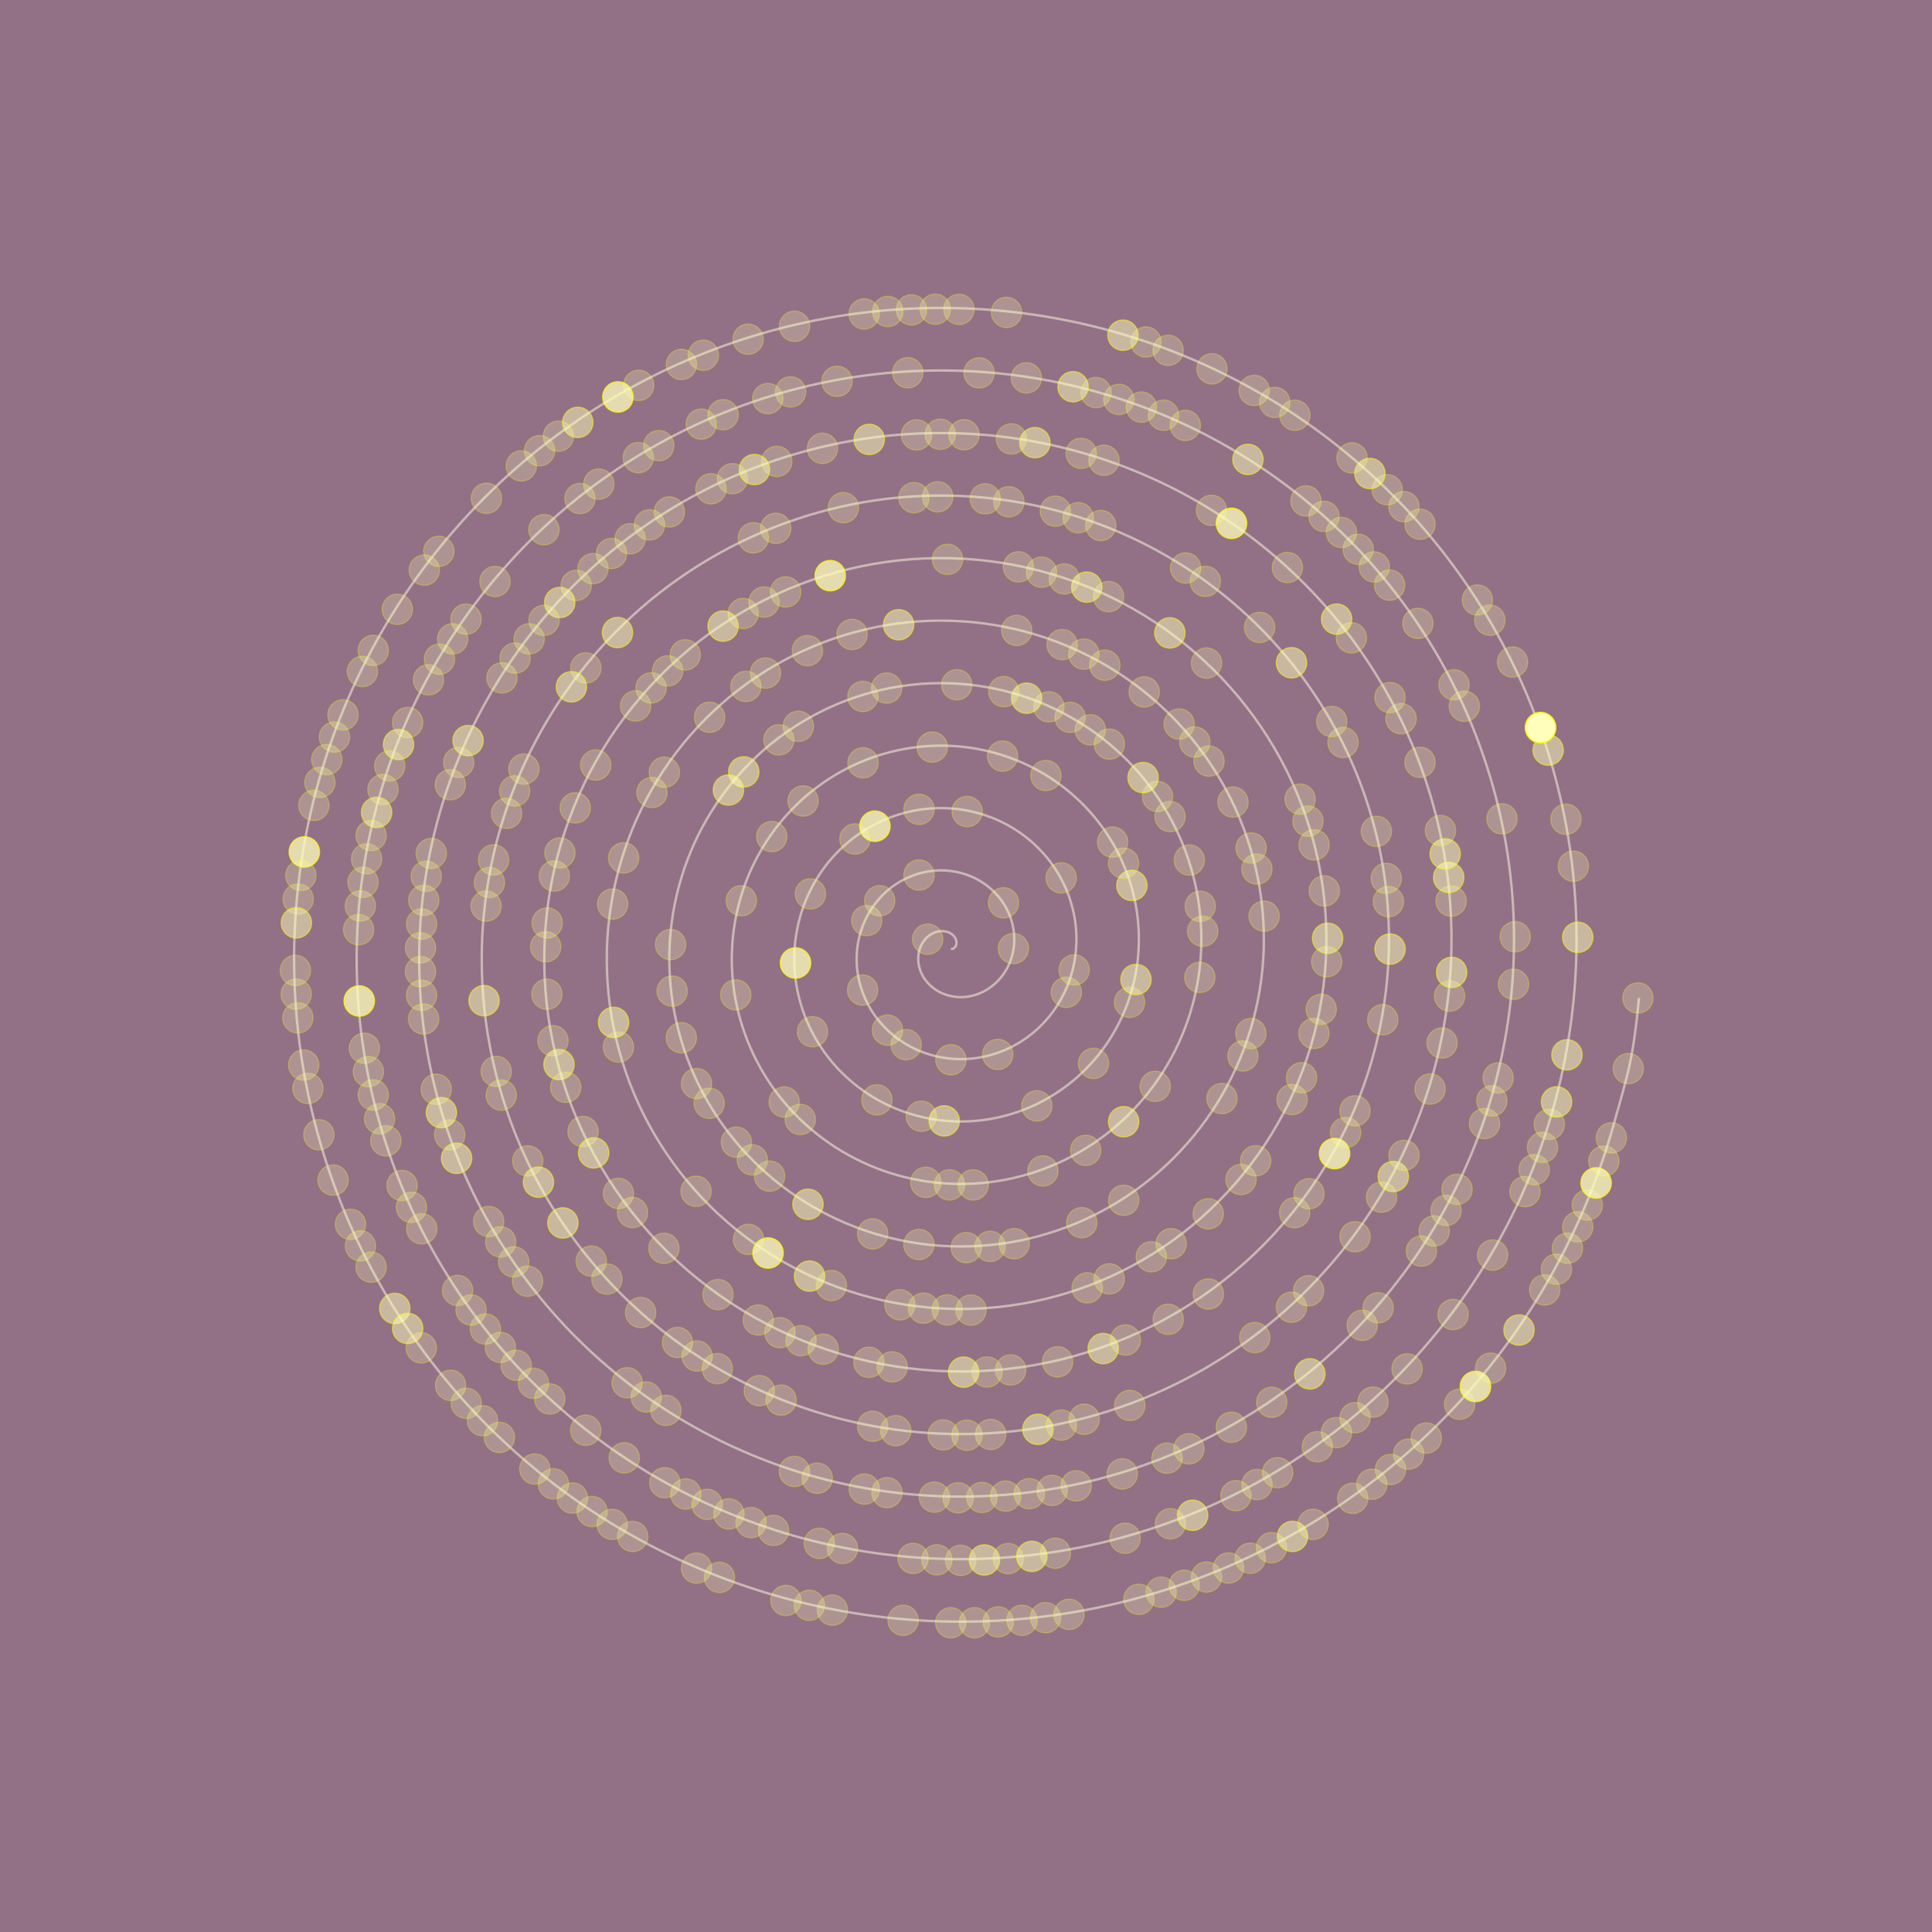 <?xml version="1.0" encoding="utf-8"?>
<!-- Generator: Adobe Illustrator 16.0.0, SVG Export Plug-In . SVG Version: 6.00 Build 0)  -->
<!DOCTYPE svg PUBLIC "-//W3C//DTD SVG 1.1//EN" "http://www.w3.org/Graphics/SVG/1.1/DTD/svg11.dtd">
<svg version="1.1" id="Layer_1" xmlns="http://www.w3.org/2000/svg" xmlns:xlink="http://www.w3.org/1999/xlink" x="0px" y="0px"
 width="697px" height="697px" viewBox="0 0 697 697" enable-background="new 0 0 697 697" xml:space="preserve">
<g id="bg">
<rect fill="#927086" width="697" height="697"/>
</g>
<g id="spiral">
<path opacity="0.5" fill="none" stroke="#FFFFE3" stroke-width="0.876" stroke-miterlimit="10" d="
M343.072,342.435c0,0,0.837-0.203,0.908-0.238c0.068-0.044,0.633-0.564,0.722-0.696c0.088-0.141,0.339-0.812,0.365-1.058
c0.028-0.246-0.018-0.952-0.115-1.261c-0.092-0.317-0.41-0.961-0.666-1.287c-0.25-0.326-0.794-0.837-1.216-1.104
c-0.414-0.256-1.141-0.582-1.701-0.715c-0.56-0.132-1.4-0.211-2.058-0.158c-0.657,0.063-1.539,0.246-2.223,0.529
c-0.684,0.291-1.522,0.766-2.158,1.287c-0.637,0.52-1.347,1.269-1.849,2.027c-0.502,0.748-1.001,1.727-1.295,2.672
c-0.292,0.941-0.503,2.097-0.521,3.164c-0.019,1.066,0.104,2.311,0.403,3.422c0.303,1.108,0.795,2.335,1.431,3.393
c0.633,1.049,1.487,2.151,2.45,3.051c0.962,0.898,2.143,1.771,3.386,2.415c1.244,0.645,2.688,1.182,4.135,1.48
c1.45,0.302,3.068,0.44,4.628,0.337c1.556-0.105,3.227-0.424,4.779-0.971c1.551-0.547,3.147-1.341,4.557-2.327
c1.418-0.987,2.801-2.223,3.953-3.614c1.148-1.395,2.199-3.023,2.975-4.752c0.775-1.719,1.375-3.649,1.675-5.598
c0.309-1.948,0.375-4.037,0.141-6.082c-0.229-2.037-0.74-4.152-1.533-6.136c-0.795-1.982-1.877-3.967-3.217-5.729
c-1.342-1.771-2.967-3.446-4.793-4.85c-1.82-1.408-3.9-2.635-6.105-3.543c-2.202-0.898-4.608-1.561-7.06-1.867
c-2.441-0.303-5.021-0.31-7.541,0.052c-2.526,0.36-5.085,1.058-7.501,2.099c-2.411,1.04-4.773,2.435-6.898,4.116
c-2.114,1.692-4.09,3.702-5.741,5.96c-1.652,2.248-3.068,4.787-4.104,7.467c-1.03,2.678-1.755,5.57-2.063,8.517
c-0.302,2.943-0.238,6.003,0.247,9.009c0.488,2.998,1.375,6.012,2.661,8.858c1.286,2.849,2.971,5.59,5.016,8.066
c2.036,2.469,4.443,4.742,7.124,6.636c2.679,1.905,5.668,3.51,8.822,4.673c3.165,1.163,6.541,1.947,9.979,2.247
c3.438,0.31,6.991,0.188,10.463-0.431c3.482-0.616,6.955-1.692,10.228-3.228c3.27-1.541,6.407-3.525,9.229-5.914
c2.824-2.39,5.396-5.185,7.541-8.285c2.146-3.113,3.936-6.55,5.23-10.19c1.286-3.642,2.139-7.513,2.44-11.441
c0.31-3.933,0.115-7.968-0.625-11.928c-0.744-3.95-2.006-7.881-3.791-11.572c-1.779-3.703-4.063-7.238-6.805-10.402
c-2.742-3.174-5.924-6.047-9.463-8.438c-3.539-2.398-7.433-4.372-11.547-5.791c-4.117-1.43-8.472-2.337-12.901-2.644
c-4.426-0.303-8.947-0.046-13.381,0.818c-4.435,0.872-8.814,2.328-12.945,4.354c-4.13,2.037-8.047,4.619-11.568,7.705
s-6.69,6.664-9.331,10.632c-2.646,3.967-4.81,8.313-6.361,12.905c-1.542,4.602-2.521,9.44-2.829,14.359
c-0.304,4.92,0.018,9.934,1.014,14.844c1.005,4.92,2.641,9.749,4.919,14.307c2.274,4.559,5.161,8.868,8.601,12.738
c3.438,3.869,7.403,7.334,11.8,10.225c4.39,2.893,9.198,5.246,14.271,6.92c5.068,1.676,10.401,2.725,15.815,3.023
c5.416,0.309,10.917-0.08,16.308-1.207c5.388-1.121,10.681-2.953,15.664-5.475c4.984-2.53,9.688-5.712,13.906-9.495
c4.219-3.788,7.99-8.146,11.125-12.967c3.137-4.821,5.682-10.085,7.484-15.639c1.801-5.543,2.908-11.362,3.213-17.276
c0.307-5.906-0.142-11.9-1.396-17.764c-1.258-5.87-3.271-11.607-6.043-17.021c-2.768-5.412-6.258-10.506-10.395-15.083
c-4.133-4.565-8.885-8.63-14.135-12.016c-5.248-3.387-10.966-6.116-16.99-8.049c-6.025-1.93-12.336-3.103-18.741-3.41
c-6.399-0.301-12.879,0.212-19.225,1.597c-6.341,1.385-12.546,3.587-18.386,6.602c-5.84,3.023-11.323,6.805-16.24,11.293
c-4.921,4.485-9.291,9.625-12.92,15.303c-3.631,5.677-6.554,11.848-8.611,18.354c-2.059,6.497-3.292,13.301-3.602,20.195
c-0.304,6.901,0.273,13.864,1.785,20.688c1.512,6.815,3.904,13.479,7.171,19.746c3.261,6.268,7.352,12.148,12.184,17.409
c4.84,5.271,10.37,9.935,16.475,13.813c6.101,3.88,12.732,6.989,19.71,9.178c6.982,2.186,14.271,3.48,21.659,3.79
c7.391,0.309,14.852-0.338,22.146-1.976c7.298-1.64,14.412-4.224,21.109-7.73c6.693-3.51,12.967-7.898,18.582-13.08
c5.615-5.185,10.586-11.116,14.707-17.642c4.125-6.531,7.426-13.619,9.736-21.074c2.317-7.457,3.682-15.241,3.985-23.121
c0.308-7.883-0.396-15.832-2.168-23.607c-1.764-7.768-4.537-15.338-8.297-22.462c-3.754-7.122-8.443-13.786-13.979-19.755
c-5.527-5.959-11.849-11.23-18.81-15.604c-6.959-4.372-14.5-7.86-22.434-10.305c-7.931-2.441-16.201-3.87-24.58-4.179
c-8.374-0.31-16.814,0.468-25.062,2.362c-8.251,1.896-16.28,4.857-23.831,8.859c-7.55,4.002-14.604,9.001-20.911,14.88
c-6.316,5.88-11.895,12.587-16.509,19.977c-4.619,7.387-8.295,15.382-10.864,23.792c-2.574,8.408-4.063,17.171-4.371,26.04
c-0.305,8.866,0.533,17.807,2.557,26.523c2.019,8.728,5.17,17.216,9.422,25.193c4.25,7.977,9.543,15.426,15.771,22.082
c6.232,6.663,13.338,12.544,21.146,17.399c7.812,4.866,16.273,8.736,25.154,11.434c8.885,2.697,18.136,4.249,27.499,4.558
c9.361,0.311,18.785-0.591,27.988-2.741s18.146-5.49,26.551-9.986c8.402-4.497,16.242-10.094,23.254-16.67
c7.008-6.576,13.189-14.078,18.297-22.313c5.113-8.241,9.168-17.162,11.992-26.515c2.824-9.361,4.447-19.11,4.752-28.966
c0.309-9.855-0.662-19.765-2.936-29.442c-2.274-9.678-5.81-19.085-10.552-27.909c-4.744-8.832-10.641-17.064-17.563-24.426
c-6.924-7.359-14.814-13.839-23.484-19.19c-8.664-5.357-18.041-9.607-27.879-12.562c-9.836-2.953-20.07-4.638-30.42-4.945
c-10.349-0.309-20.75,0.723-30.904,3.13c-10.156,2.406-20.01,6.126-29.271,11.115c-9.263,4.99-17.881,11.187-25.591,18.459
c-7.708,7.282-14.485,15.56-20.094,24.655c-5.602,9.098-10.036,18.927-13.117,29.239c-3.079,10.313-4.829,21.033-5.139,31.875
c-0.303,10.844,0.794,21.738,3.324,32.369c2.529,10.632,6.443,20.945,11.679,30.632c5.236,9.688,11.732,18.698,19.358,26.764
c7.625,8.058,16.299,15.137,25.82,20.979c9.52,5.854,19.807,10.481,30.598,13.689c10.789,3.209,22.003,5.016,33.338,5.323
c11.336,0.309,22.721-0.854,33.834-3.509c11.105-2.661,21.877-6.762,31.988-12.242c10.11-5.484,19.521-12.278,27.926-20.258
c8.41-7.969,15.789-17.041,21.889-26.981c6.097-9.954,10.904-20.697,14.246-31.964c3.33-11.268,5.213-22.974,5.519-34.804
c0.309-11.829-0.916-23.702-3.703-35.286c-2.783-11.582-7.076-22.813-12.808-33.347c-5.729-10.543-12.823-20.346-21.147-29.1
c-8.32-8.753-17.783-16.439-28.158-22.777c-10.377-6.346-21.574-11.354-33.316-14.817c-11.745-3.456-23.94-5.402-36.265-5.711
c-12.319-0.31-24.682,0.985-36.745,3.896c-12.063,2.917-23.742,7.396-34.713,13.373c-10.965,5.977-21.161,13.381-30.268,22.046
c-9.101,8.674-17.083,18.521-23.677,29.327c-6.585,10.797-11.776,22.461-15.374,34.678c-3.588,12.219-5.598,24.902-5.905,37.721
c-0.304,12.816,1.05,25.67,4.092,38.214c3.039,12.534,7.712,24.673,13.937,36.069c6.224,11.391,13.922,21.978,22.945,31.436
c9.018,9.449,19.261,17.736,30.49,24.566c11.23,6.841,23.344,12.22,36.043,15.938c12.695,3.721,25.871,5.792,39.178,6.101
c13.311,0.311,26.657-1.108,39.668-4.283c13.016-3.164,25.615-8.021,37.436-14.491c11.822-6.472,22.802-14.476,32.601-23.845
c9.801-9.361,18.389-20.001,25.475-31.655c7.078-11.662,12.648-24.233,16.496-37.401c3.848-13.179,5.986-26.843,6.289-40.646
c0.309-13.796-1.172-27.638-4.469-41.123c-3.297-13.496-8.349-26.552-15.066-38.795c-6.717-12.252-15.02-23.624-24.733-33.771
c-9.72-10.155-20.746-19.041-32.83-26.367c-12.082-7.334-25.109-13.09-38.765-17.065c-13.646-3.977-27.803-6.179-42.102-6.487
c-14.288-0.31-28.621,1.242-42.584,4.672c-13.969,3.421-27.482,8.656-40.157,15.62c-12.671,6.965-24.439,15.566-34.938,25.634
c-10.499,10.067-19.685,21.493-27.265,33.999c-7.571,12.511-13.521,25.996-17.625,40.127c-4.104,14.121-6.369,28.772-6.678,43.556
c-0.304,14.791,1.309,29.609,4.861,44.05c3.553,14.447,8.979,28.419,16.188,41.52c7.212,13.099,16.114,25.255,26.53,36.105
c10.414,10.852,22.226,20.336,35.166,28.156c12.941,7.827,26.881,13.963,41.484,18.192c14.597,4.231,29.741,6.56,45.018,6.867
c15.286,0.309,30.592-1.365,45.512-5.051c14.916-3.677,29.347-9.29,42.877-16.748c13.531-7.457,26.078-16.67,37.273-27.424
c11.201-10.764,20.984-22.973,29.06-36.336c8.065-13.372,14.395-27.769,18.754-42.852c4.358-15.072,6.754-30.702,7.059-46.48
c0.307-15.771-1.434-31.576-5.242-46.967c-3.807-15.392-9.611-30.279-17.315-44.234c-7.705-13.962-17.212-26.903-28.322-38.451
c-11.111-11.54-23.713-21.632-37.504-29.945c-13.791-8.321-28.65-14.836-44.203-19.322c-15.555-4.486-31.674-6.945-47.946-7.255
c-16.264-0.309-32.554,1.498-48.425,5.438c-15.872,3.932-31.218,9.927-45.601,17.877c-14.382,7.951-27.72,17.763-39.609,29.222
c-11.893,11.46-22.285,24.453-30.854,38.673c-8.56,14.22-15.269,29.529-19.879,45.565c-4.613,16.025-7.14,32.642-7.447,49.399
c-0.306,16.767,1.568,33.541,5.633,49.894c4.059,16.343,10.242,32.147,18.44,46.957c8.197,14.811,18.309,28.535,30.11,40.779
c11.813,12.244,25.198,22.937,39.845,31.743c14.646,8.813,30.421,15.707,46.923,20.45c16.512,4.742,33.612,7.326,50.862,7.634
c17.256,0.31,34.53-1.632,51.353-5.816c16.823-4.188,33.077-10.561,48.319-19.006c15.236-8.443,29.354-18.855,41.951-31.012
c12.588-12.154,23.58-25.933,32.644-41.009c9.053-15.072,16.141-31.311,21.006-48.288c4.869-16.986,7.522-34.582,7.828-52.326
c0.307-17.745-1.693-35.508-6.015-52.813c-4.317-17.295-10.877-34.008-19.567-49.672c-8.688-15.665-19.402-30.185-31.91-43.124
c-12.506-12.94-26.677-24.233-42.179-33.532c-15.5-9.31-32.188-16.582-49.645-21.58c-17.459-4.998-35.543-7.713-53.787-8.021
c-18.237-0.31-36.489,1.763-54.265,6.206c-17.779,4.441-34.951,11.194-51.045,20.134c-16.092,8.938-30.997,19.947-44.281,32.809
c-13.293,12.854-24.891,27.415-34.439,43.345c-9.548,15.929-17.014,33.074-22.135,51.005c-5.121,17.938-7.906,36.512-8.215,55.243
c-0.305,18.731,1.824,37.481,6.397,55.729c4.574,18.255,11.514,35.887,20.698,52.404c9.182,16.52,20.495,31.813,33.699,45.45
c13.206,13.637,28.164,25.537,44.517,35.33c16.352,9.805,33.955,17.454,52.369,22.709c18.41,5.245,37.474,8.094,56.698,8.399
c19.226,0.31,38.46-1.886,57.193-6.583c18.729-4.708,36.813-11.83,53.762-21.262c16.943-9.434,32.635-21.052,46.623-34.601
c13.986-13.55,26.186-28.905,36.229-45.681c10.041-16.784,17.886-34.846,23.263-53.736c5.377-18.882,8.291-38.44,8.596-58.161
c0.309-19.72-1.949-39.438-6.779-58.646c-4.83-19.209-12.147-37.756-21.826-55.121c-9.674-17.373-21.592-33.461-35.493-47.795
c-13.9-14.333-29.64-26.832-46.853-37.129c-17.207-10.287-35.723-18.317-55.09-23.826c-19.367-5.501-39.412-8.479-59.625-8.789
c-20.213-0.309-40.425,2.02-60.11,6.973c-19.679,4.964-38.68,12.466-56.479,22.392c-17.803,9.926-34.278,22.143-48.96,36.388
c-14.683,14.254-27.484,30.386-38.023,48.024c-10.534,17.639-18.759,36.608-24.392,56.452c-5.633,19.842-8.674,40.372-8.982,61.078
c-0.304,20.707,2.084,41.413,7.166,61.573c5.087,20.16,12.782,39.615,22.955,57.845c10.164,18.229,22.691,35.094,37.287,50.132
c14.599,15.029,31.127,28.128,49.188,38.918c18.062,10.78,37.488,19.19,57.808,24.945c20.32,5.766,41.348,8.868,62.543,9.178
c21.202,0.307,42.401-2.145,63.034-7.354c20.635-5.219,40.553-13.099,59.205-23.52c18.653-10.418,35.914-23.234,51.295-38.188
c15.381-14.94,28.791-31.866,39.817-50.352c11.027-18.494,19.634-38.38,25.521-59.177c5.887-20.794,7.209-24.705,9.358-46.397"/>
</g>
<g id="dots" fill="#ffb" stroke="#ff0" stroke-width=".44">
<circle id="l3" opacity="0.25" cx="334.662" cy="338.819" r="5.5"/>
<circle id="l10" opacity="0.25" cx="365.605" cy="342.211" r="5.5"/>
<circle id="l12" opacity="0.25" cx="362.033" cy="325.706" r="5.5"/>
<circle id="l16" opacity="0.25" cx="331.55" cy="315.693" r="5.5"/>
<circle id="l18" opacity="0.25" cx="317.371" cy="324.957" r="5.5"/>
<circle id="l19" opacity="0.25" cx="312.691" cy="332.119" r="5.5"/>
<circle id="l22" opacity="0.25" cx="311.195" cy="357.186" r="5.5"/>
<circle id="l24" opacity="0.25" cx="320.158" cy="371.624" r="5.5"/>
<circle id="l25" opacity="0.25" cx="326.907" cy="376.897" r="5.5"/>
<circle id="l27" opacity="0.25" cx="343.058" cy="382.321" r="5.5"/>
<circle id="l29" opacity="0.25" cx="359.955" cy="380.406" r="5.5"/>
<circle id="l33" opacity="0.25" cx="384.695" cy="357.994" r="5.5"/>
<circle id="l34" opacity="0.25" cx="387.514" cy="349.909" r="5.5"/>
<circle id="l38" opacity="0.25" cx="382.844" cy="316.713" r="5.5"/>
<circle id="l43" opacity="0.25" cx="348.922" cy="292.776" r="5.5"/>
<circle id="l45" opacity="0.25" cx="331.55" cy="291.979" r="5.5"/>
<circle id="l47" opacity="0.75" cx="315.643" cy="298.063" r="5.5"/>
<circle id="l48" opacity="0.25" cx="308.431" cy="302.678" r="5.5"/>
<circle id="l51" opacity="0.25" cx="292.376" cy="322.476" r="5.5"/>
<circle id="l54" opacity="0.75" cx="286.991" cy="347.412" r="5.5"/>
<circle id="l57" opacity="0.25" cx="293.12" cy="372.211" r="5.5"/>
<circle id="l61" opacity="0.25" cx="316.344" cy="396.794" r="5.5"/>
<circle id="l63" opacity="0.25" cx="332.385" cy="402.702" r="5.5"/>
<circle id="l64" opacity="0.5" cx="340.654" cy="404.376" r="5.5"/>
<circle id="l68" opacity="0.25" cx="374.051" cy="398.95" r="5.5"/>
<circle id="l71" opacity="0.25" cx="394.5" cy="383.635" r="5.5"/>
<circle id="l74" opacity="0.25" cx="407.508" cy="361.596" r="5.5"/>
<circle id="l75" opacity="0.5" cx="409.82" cy="353.364" r="5.5"/>
<circle id="l79" opacity="0.5" cx="408.348" cy="319.436" r="5.5"/>
<circle id="l80" opacity="0.25" cx="405.354" cy="311.399" r="5.5"/>
<circle id="l81" opacity="0.25" cx="401.387" cy="303.804" r="5.5"/>
<circle id="l85" opacity="0.25" cx="377.324" cy="279.796" r="5.5"/>
<circle id="l87" opacity="0.25" cx="361.707" cy="272.77" r="5.5"/>
<circle id="l90" opacity="0.25" cx="336.333" cy="269.539" r="5.5"/>
<circle id="l93" opacity="0.25" cx="311.354" cy="275.192" r="5.5"/>
<circle id="l96" opacity="0.25" cx="289.727" cy="288.96" r="5.5"/>
<circle id="l98" opacity="0.25" cx="278.424" cy="301.803" r="5.5"/>
<circle id="l101" opacity="0.25" cx="267.445" cy="324.953" r="5.5"/>
<circle id="l105" opacity="0.25" cx="265.433" cy="358.93" r="5.5"/>
<circle id="l110" opacity="0.25" cx="282.911" cy="397.554" r="5.5"/>
<circle id="l111" opacity="0.25" cx="288.716" cy="403.87" r="5.5"/>
<circle id="l117" opacity="0.25" cx="333.995" cy="426.55" r="5.5"/>
<circle id="l118" opacity="0.25" cx="342.547" cy="427.451" r="5.5"/>
<circle id="l119" opacity="0.25" cx="351.104" cy="427.477" r="5.5"/>
<circle id="l122" opacity="0.25" cx="376.234" cy="422.431" r="5.5"/>
<circle id="l124" opacity="0.25" cx="391.684" cy="415.01" r="5.5"/>
<circle id="l126" opacity="0.5" cx="405.377" cy="404.682" r="5.5"/>
<circle id="l128" opacity="0.25" cx="416.764" cy="391.912" r="5.5"/>
<circle id="l133" opacity="0.25" cx="432.859" cy="352.604" r="5.5"/>
<circle id="l135" opacity="0.25" cx="433.885" cy="335.966" r="5.5"/>
<circle id="l136" opacity="0.25" cx="433.008" cy="326.955" r="5.5"/>
<circle id="l138" opacity="0.25" cx="429.084" cy="310.279" r="5.5"/>
<circle id="l140" opacity="0.25" cx="422.115" cy="294.606" r="5.5"/>
<circle id="l141" opacity="0.25" cx="417.586" cy="287.349" r="5.5"/>
<circle id="l142" opacity="0.5" cx="412.387" cy="280.516" r="5.5"/>
<circle id="l144" opacity="0.25" cx="400.229" cy="268.459" r="5.5"/>
<circle id="l145" opacity="0.25" cx="393.357" cy="263.3" r="5.5"/>
<circle id="l146" opacity="0.25" cx="386.055" cy="258.805" r="5.5"/>
<circle id="l147" opacity="0.25" cx="378.387" cy="254.991" r="5.5"/>
<circle id="l148" opacity="0.5" cx="370.377" cy="251.88" r="5.5"/>
<circle id="l149" opacity="0.25" cx="362.143" cy="249.518" r="5.5"/>
<circle id="l151" opacity="0.25" cx="345.174" cy="247.041" r="5.5"/>
<circle id="l154" opacity="0.25" cx="319.879" cy="248.231" r="5.5"/>
<circle id="l155" opacity="0.25" cx="311.314" cy="251.251" r="5.5"/>
<circle id="l158" opacity="0.25" cx="288.021" cy="262.017" r="5.5"/>
<circle id="l159" opacity="0.25" cx="280.988" cy="266.917" r="5.5"/>
<circle id="l161" opacity="0.5" cx="268.323" cy="278.469" r="5.5"/>
<circle id="l162" opacity="0.5" cx="262.79" cy="285.014" r="5.5"/>
<circle id="l169" opacity="0.25" cx="241.934" cy="340.756" r="5.5"/>
<circle id="l171" opacity="0.25" cx="242.507" cy="357.566" r="5.5"/>
<circle id="l173" opacity="0.25" cx="245.805" cy="374.395" r="5.5"/>
<circle id="l175" opacity="0.25" cx="251.281" cy="390.927" r="5.5"/>
<circle id="l176" opacity="0.25" cx="255.853" cy="398.024" r="5.5"/>
<circle id="l178" opacity="0.25" cx="265.657" cy="412.071" r="5.5"/>
<circle id="l179" opacity="0.25" cx="271.411" cy="418.449" r="5.5"/>
<circle id="l180" opacity="0.25" cx="277.645" cy="424.318" r="5.5"/>
<circle id="l182" opacity="0.5" cx="291.486" cy="434.461" r="5.5"/>
<circle id="l185" opacity="0.25" cx="314.831" cy="445.14" r="5.5"/>
<circle id="l187" opacity="0.25" cx="331.51" cy="448.982" r="5.5"/>
<circle id="l189" opacity="0.25" cx="348.627" cy="450.111" r="5.5"/>
<circle id="l190" opacity="0.25" cx="357.178" cy="449.652" r="5.5"/>
<circle id="l191" opacity="0.25" cx="365.869" cy="448.693" r="5.5"/>
<circle id="l194" opacity="0.25" cx="390.27" cy="441.101" r="5.5"/>
<circle id="l196" opacity="0.25" cx="405.393" cy="433.03" r="5.5"/>
<circle id="l202" opacity="0.25" cx="440.832" cy="396.318" r="5.5"/>
<circle id="l204" opacity="0.25" cx="448.396" cy="380.955" r="5.5"/>
<circle id="l205" opacity="0.25" cx="451.277" cy="372.854" r="5.5"/>
<circle id="l210" opacity="0.25" cx="456.059" cy="330.509" r="5.5"/>
<circle id="l212" opacity="0.25" cx="453.434" cy="313.541" r="5.5"/>
<circle id="l213" opacity="0.25" cx="451.359" cy="305.922" r="5.5"/>
<circle id="l215" opacity="0.25" cx="444.824" cy="289.358" r="5.5"/>
<circle id="l217" opacity="0.25" cx="436.17" cy="274.575" r="5.5"/>
<circle id="l218" opacity="0.25" cx="431.041" cy="267.697" r="5.5"/>
<circle id="l219" opacity="0.25" cx="425.395" cy="261.206" r="5.5"/>
<circle id="l221" opacity="0.25" cx="412.803" cy="249.618" r="5.5"/>
<circle id="l223" opacity="0.25" cx="398.596" cy="239.988" r="5.5"/>
<circle id="l224" opacity="0.25" cx="391.025" cy="235.989" r="5.5"/>
<circle id="l225" opacity="0.25" cx="383.17" cy="232.549" r="5.5"/>
<circle id="l227" opacity="0.25" cx="366.795" cy="227.44" r="5.5"/>
<circle id="l232" opacity="0.5" cx="324.192" cy="225.388" r="5.5"/>
<circle id="l234" opacity="0.25" cx="307.393" cy="228.885" r="5.5"/>
<circle id="l236" opacity="0.25" cx="291.29" cy="234.733" r="5.5"/>
<circle id="l238" opacity="0.25" cx="276.167" cy="242.828" r="5.5"/>
<circle id="l239" opacity="0.25" cx="269.086" cy="247.65" r="5.5"/>
<circle id="l241" opacity="0.25" cx="256.01" cy="258.772" r="5.5"/>
<circle id="l244" opacity="0.25" cx="239.672" cy="278.588" r="5.5"/>
<circle id="l245" opacity="0.25" cx="235.201" cy="285.913" r="5.5"/>
<circle id="l248" opacity="0.25" cx="224.992" cy="309.493" r="5.5"/>
<circle id="l250" opacity="0.25" cx="221.021" cy="326.148" r="5.5"/>
<circle id="l255" opacity="0.5" cx="221.372" cy="368.84" r="5.5"/>
<circle id="l256" opacity="0.25" cx="223.102" cy="377.72" r="5.5"/>
<circle id="l263" opacity="0.25" cx="251.117" cy="429.759" r="5.5"/>
<circle id="l266" opacity="0.25" cx="270.03" cy="447.135" r="5.5"/>
<circle id="l267" opacity="0.75" cx="277.083" cy="452.046" r="5.5"/>
<circle id="l269" opacity="0.5" cx="292.053" cy="460.375" r="5.5"/>
<circle id="l270" opacity="0.25" cx="299.928" cy="463.776" r="5.5"/>
<circle id="l273" opacity="0.25" cx="324.665" cy="470.724" r="5.5"/>
<circle id="l274" opacity="0.25" cx="333.156" cy="471.929" r="5.5"/>
<circle id="l275" opacity="0.25" cx="341.733" cy="472.569" r="5.5"/>
<circle id="l276" opacity="0.25" cx="350.303" cy="472.638" r="5.5"/>
<circle id="l281" opacity="0.25" cx="392.232" cy="464.611" r="5.5"/>
<circle id="l282" opacity="0.25" cx="400.18" cy="461.384" r="5.5"/>
<circle id="l284" opacity="0.25" cx="415.365" cy="453.398" r="5.5"/>
<circle id="l285" opacity="0.25" cx="422.521" cy="448.693" r="5.5"/>
<circle id="l287" opacity="0.25" cx="435.881" cy="437.908" r="5.5"/>
<circle id="l289" opacity="0.25" cx="447.707" cy="425.519" r="5.5"/>
<circle id="l290" opacity="0.25" cx="453.004" cy="418.772" r="5.5"/>
<circle id="l293" opacity="0.25" cx="466.139" cy="396.683" r="5.5"/>
<circle id="l294" opacity="0.25" cx="469.545" cy="388.813" r="5.5"/>
<circle id="l296" opacity="0.25" cx="474.01" cy="372.854" r="5.5"/>
<circle id="l297" opacity="0.25" cx="476.656" cy="364.117" r="5.5"/>
<circle id="l299" opacity="0.25" cx="478.633" cy="346.953" r="5.5"/>
<circle id="l300" opacity="0.5" cx="478.953" cy="338.501" r="5.5"/>
<circle id="l302" opacity="0.25" cx="477.777" cy="321.416" r="5.5"/>
<circle id="l304" opacity="0.25" cx="474.08" cy="304.803" r="5.5"/>
<circle id="l305" opacity="0.25" cx="471.863" cy="296.246" r="5.5"/>
<circle id="l306" opacity="0.25" cx="469.041" cy="288.321" r="5.5"/>
<circle id="l313" opacity="0.25" cx="435.273" cy="239.22" r="5.5"/>
<circle id="l315" opacity="0.5" cx="422.043" cy="228.325" r="5.5"/>
<circle id="l318" opacity="0.25" cx="399.922" cy="215.239" r="5.5"/>
<circle id="l319" opacity="0.5" cx="392.063" cy="211.807" r="5.5"/>
<circle id="l320" opacity="0.25" cx="383.992" cy="208.862" r="5.5"/>
<circle id="l321" opacity="0.25" cx="375.76" cy="206.427" r="5.5"/>
<circle id="l322" opacity="0.25" cx="367.418" cy="204.501" r="5.5"/>
<circle id="l325" opacity="0.25" cx="341.835" cy="201.8" r="5.5"/>
<circle id="l330" opacity="0.75" cx="299.521" cy="207.681" r="5.5"/>
<circle id="l332" opacity="0.25" cx="283.423" cy="213.548" r="5.5"/>
<circle id="l333" opacity="0.25" cx="275.648" cy="217.208" r="5.5"/>
<circle id="l334" opacity="0.25" cx="268.116" cy="221.325" r="5.5"/>
<circle id="l335" opacity="0.5" cx="260.862" cy="225.875" r="5.5"/>
<circle id="l337" opacity="0.25" cx="247.202" cy="236.249" r="5.5"/>
<circle id="l338" opacity="0.25" cx="240.852" cy="242.043" r="5.5"/>
<circle id="l339" opacity="0.25" cx="234.885" cy="248.181" r="5.5"/>
<circle id="l340" opacity="0.25" cx="229.285" cy="254.666" r="5.5"/>
<circle id="l343" opacity="0.25" cx="214.906" cy="275.99" r="5.5"/>
<circle id="l345" opacity="0.25" cx="207.526" cy="291.452" r="5.5"/>
<circle id="l347" opacity="0.25" cx="202.006" cy="307.716" r="5.5"/>
<circle id="l348" opacity="0.25" cx="199.983" cy="316.035" r="5.5"/>
<circle id="l350" opacity="0.25" cx="197.404" cy="332.982" r="5.5"/>
<circle id="l351" opacity="0.25" cx="196.864" cy="341.567" r="5.5"/>
<circle id="l353" opacity="0.25" cx="197.296" cy="358.687" r="5.5"/>
<circle id="l355" opacity="0.25" cx="199.487" cy="375.455" r="5.5"/>
<circle id="l356" opacity="0.5" cx="201.667" cy="384.042" r="5.5"/>
<circle id="l357" opacity="0.25" cx="204.092" cy="392.251" r="5.5"/>
<circle id="l359" opacity="0.25" cx="210.356" cy="408.21" r="5.5"/>
<circle id="l360" opacity="0.5" cx="214.184" cy="415.914" r="5.5"/>
<circle id="l362" opacity="0.25" cx="223.102" cy="430.532" r="5.5"/>
<circle id="l363" opacity="0.25" cx="228.178" cy="437.443" r="5.5"/>
<circle id="l365" opacity="0.25" cx="239.51" cy="450.354" r="5.5"/>
<circle id="l368" opacity="0.25" cx="259.033" cy="467.042" r="5.5"/>
<circle id="l370" opacity="0.25" cx="273.543" cy="476.215" r="5.5"/>
<circle id="l371" opacity="0.25" cx="281.37" cy="480.792" r="5.5"/>
<circle id="l372" opacity="0.25" cx="288.964" cy="483.672" r="5.5"/>
<circle id="l373" opacity="0.25" cx="296.984" cy="486.737" r="5.5"/>
<circle id="l375" opacity="0.25" cx="313.477" cy="491.471" r="5.5"/>
<circle id="l376" opacity="0.25" cx="321.881" cy="493.131" r="5.5"/>
<circle id="l379" opacity="0.5" cx="347.647" cy="495.021" r="5.5"/>
<circle id="l380" opacity="0.25" cx="356.082" cy="494.973" r="5.5"/>
<circle id="l381" opacity="0.25" cx="364.621" cy="494.231" r="5.5"/>
<circle id="l383" opacity="0.25" cx="381.541" cy="491.301" r="5.5"/>
<circle id="l385" opacity="0.5" cx="397.99" cy="486.514" r="5.5"/>
<circle id="l386" opacity="0.25" cx="405.994" cy="483.441" r="5.5"/>
<circle id="l388" opacity="0.25" cx="421.457" cy="475.958" r="5.5"/>
<circle id="l390" opacity="0.25" cx="435.945" cy="466.831" r="5.5"/>
<circle id="l395" opacity="0.25" cx="467.057" cy="437.5" r="5.5"/>
<circle id="l396" opacity="0.25" cx="472.246" cy="430.667" r="5.5"/>
<circle id="l398" opacity="0.75" cx="481.457" cy="416.175" r="5.5"/>
<circle id="l399" opacity="0.25" cx="485.441" cy="408.593" r="5.5"/>
<circle id="l400" opacity="0.25" cx="488.842" cy="400.754" r="5.5"/>
<circle id="l404" opacity="0.25" cx="498.85" cy="367.854" r="5.5"/>
<circle id="l407" opacity="0.5" cx="501.484" cy="342.397" r="5.5"/>
<circle id="l409" opacity="0.25" cx="500.896" cy="325.284" r="5.5"/>
<circle id="l410" opacity="0.25" cx="500.109" cy="316.875" r="5.5"/>
<circle id="l412" opacity="0.25" cx="496.547" cy="299.919" r="5.5"/>
<circle id="l416" opacity="0.25" cx="484.521" cy="267.863" r="5.5"/>
<circle id="l417" opacity="0.25" cx="480.451" cy="260.298" r="5.5"/>
<circle id="l420" opacity="0.5" cx="465.939" cy="239.101" r="5.5"/>
<circle id="l422" opacity="0.25" cx="454.432" cy="226.356" r="5.5"/>
<circle id="l425" opacity="0.25" cx="434.84" cy="209.74" r="5.5"/>
<circle id="l426" opacity="0.25" cx="427.732" cy="204.913" r="5.5"/>
<circle id="l430" opacity="0.25" cx="397.121" cy="189.581" r="5.5"/>
<circle id="l431" opacity="0.25" cx="388.994" cy="186.779" r="5.5"/>
<circle id="l432" opacity="0.25" cx="380.744" cy="184.416" r="5.5"/>
<circle id="l434" opacity="0.25" cx="363.959" cy="181.006" r="5.5"/>
<circle id="l435" opacity="0.25" cx="355.441" cy="179.964" r="5.5"/>
<circle id="l437" opacity="0.25" cx="338.284" cy="179.235" r="5.5"/>
<circle id="l438" opacity="0.25" cx="329.727" cy="179.545" r="5.5"/>
<circle id="l441" opacity="0.25" cx="304.257" cy="183.156" r="5.5"/>
<circle id="l444" opacity="0.25" cx="279.865" cy="190.604" r="5.5"/>
<circle id="l445" opacity="0.25" cx="271.79" cy="194.03" r="5.5"/>
<circle id="l452" opacity="0.5" cx="222.773" cy="228.198" r="5.5"/>
<circle id="l454" opacity="0.25" cx="211.354" cy="240.964" r="5.5"/>
<circle id="l455" opacity="0.5" cx="206.143" cy="247.778" r="5.5"/>
<circle id="l459" opacity="0.25" cx="188.99" cy="277.43" r="5.5"/>
<circle id="l460" opacity="0.25" cx="185.678" cy="285.341" r="5.5"/>
<circle id="l461" opacity="0.25" cx="182.77" cy="293.425" r="5.5"/>
<circle id="l463" opacity="0.25" cx="178.072" cy="310.217" r="5.5"/>
<circle id="l464" opacity="0.25" cx="176.575" cy="318.375" r="5.5"/>
<circle id="l465" opacity="0.25" cx="175.363" cy="326.864" r="5.5"/>
<circle id="l469" opacity="0.5" cx="174.63" cy="361.008" r="5.5"/>
<circle id="l470" opacity="0.25" cx="179.025" cy="386.524" r="5.5"/>
<circle id="l471" opacity="0.25" cx="180.838" cy="395.09" r="5.5"/>
<circle id="l476" opacity="0.25" cx="190.406" cy="418.813" r="5.5"/>
<circle id="l477" opacity="0.5" cx="194.257" cy="426.498" r="5.5"/>
<circle id="l479" opacity="0.5" cx="203.068" cy="441.194" r="5.5"/>
<circle id="l481" opacity="0.25" cx="213.3" cy="454.951" r="5.5"/>
<circle id="l482" opacity="0.25" cx="218.934" cy="461.442" r="5.5"/>
<circle id="l484" opacity="0.25" cx="231.113" cy="473.514" r="5.5"/>
<circle id="l486" opacity="0.25" cx="244.421" cy="484.315" r="5.5"/>
<circle id="l487" opacity="0.25" cx="251.477" cy="489.213" r="5.5"/>
<circle id="l488" opacity="0.25" cx="258.774" cy="493.756" r="5.5"/>
<circle id="l490" opacity="0.25" cx="273.943" cy="501.711" r="5.5"/>
<circle id="l491" opacity="0.25" cx="281.81" cy="505.122" r="5.5"/>
<circle id="l495" opacity="0.25" cx="314.831" cy="514.547" r="5.5"/>
<circle id="l496" opacity="0.25" cx="323.152" cy="516.151" r="5.5"/>
<circle id="l498" opacity="0.25" cx="340.257" cy="517.667" r="5.5"/>
<circle id="l499" opacity="0.25" cx="348.838" cy="517.79" r="5.5"/>
<circle id="l500" opacity="0.25" cx="357.4" cy="517.497" r="5.5"/>
<circle id="l502" opacity="0.5" cx="374.441" cy="515.656" r="5.5"/>
<circle id="l503" opacity="0.25" cx="382.891" cy="514.109" r="5.5"/>
<circle id="l504" opacity="0.25" cx="391.139" cy="512.019" r="5.5"/>
<circle id="l506" opacity="0.25" cx="407.604" cy="507.034" r="5.5"/>
<circle id="l512" opacity="0.25" cx="452.678" cy="482.547" r="5.5"/>
<circle id="l514" opacity="0.25" cx="465.902" cy="471.601" r="5.5"/>
<circle id="l515" opacity="0.25" cx="472.102" cy="465.661" r="5.5"/>
<circle id="l518" opacity="0.25" cx="488.854" cy="446.182" r="5.5"/>
<circle id="l520" opacity="0.25" cx="498.412" cy="431.904" r="5.5"/>
<circle id="l521" opacity="0.5" cx="502.648" cy="424.458" r="5.5"/>
<circle id="l522" opacity="0.25" cx="506.525" cy="416.819" r="5.5"/>
<circle id="l525" opacity="0.25" cx="515.93" cy="392.872" r="5.5"/>
<circle id="l527" opacity="0.25" cx="520.242" cy="376.279" r="5.5"/>
<circle id="l529" opacity="0.25" cx="522.961" cy="359.356" r="5.5"/>
<circle id="l530" opacity="0.5" cx="523.713" cy="350.801" r="5.5"/>
<circle id="l533" opacity="0.25" cx="523.52" cy="325.085" r="5.5"/>
<circle id="l534" opacity="0.5" cx="522.645" cy="316.557" r="5.5"/>
<circle id="l535" opacity="0.5" cx="521.367" cy="308.071" r="5.5"/>
<circle id="l536" opacity="0.25" cx="519.684" cy="299.643" r="5.5"/>
<circle id="l539" opacity="0.25" cx="512.289" cy="275.03" r="5.5"/>
<circle id="l541" opacity="0.25" cx="505.457" cy="259.291" r="5.5"/>
<circle id="l542" opacity="0.25" cx="501.48" cy="251.664" r="5.5"/>
<circle id="l545" opacity="0.25" cx="487.525" cy="230.096" r="5.5"/>
<circle id="l546" opacity="0.5" cx="482.213" cy="223.36" r="5.5"/>
<circle id="l549" opacity="0.25" cx="464.449" cy="204.749" r="5.5"/>
<circle id="l552" opacity="0.75" cx="444.277" cy="188.807" r="5.5"/>
<circle id="l553" opacity="0.25" cx="437.063" cy="184.131" r="5.5"/>
<circle id="l558" opacity="0.25" cx="398.275" cy="166.065" r="5.5"/>
<circle id="l559" opacity="0.25" cx="390.055" cy="163.555" r="5.5"/>
<circle id="l561" opacity="0.5" cx="373.365" cy="159.699" r="5.5"/>
<circle id="l562" opacity="0.25" cx="364.9" cy="158.35" r="5.5"/>
<circle id="l564" opacity="0.25" cx="347.796" cy="156.831" r="5.5"/>
<circle id="l565" opacity="0.25" cx="339.211" cy="156.667" r="5.5"/>
<circle id="l566" opacity="0.25" cx="330.648" cy="156.896" r="5.5"/>
<circle id="l568" opacity="0.5" cx="313.587" cy="158.532" r="5.5"/>
<circle id="l570" opacity="0.25" cx="296.71" cy="161.741" r="5.5"/>
<circle id="l572" opacity="0.25" cx="280.238" cy="166.469" r="5.5"/>
<circle id="l573" opacity="0.5" cx="272.181" cy="169.391" r="5.5"/>
<circle id="l574" opacity="0.25" cx="264.26" cy="172.681" r="5.5"/>
<circle id="l575" opacity="0.25" cx="256.488" cy="176.335" r="5.5"/>
<circle id="l577" opacity="0.25" cx="241.495" cy="184.69" r="5.5"/>
<circle id="l578" opacity="0.25" cx="234.313" cy="189.359" r="5.5"/>
<circle id="l579" opacity="0.25" cx="227.346" cy="194.352" r="5.5"/>
<circle id="l580" opacity="0.25" cx="220.605" cy="199.663" r="5.5"/>
<circle id="l581" opacity="0.25" cx="213.915" cy="205.138" r="5.5"/>
<circle id="l582" opacity="0.25" cx="207.872" cy="211.194" r="5.5"/>
<circle id="l583" opacity="0.5" cx="201.93" cy="217.362" r="5.5"/>
<circle id="l584" opacity="0.25" cx="196.27" cy="223.794" r="5.5"/>
<circle id="l585" opacity="0.25" cx="190.901" cy="230.478" r="5.5"/>
<circle id="l586" opacity="0.25" cx="185.835" cy="237.406" r="5.5"/>
<circle id="l587" opacity="0.25" cx="181.082" cy="244.568" r="5.5"/>
<circle id="l590" opacity="0.5" cx="168.864" cy="267.18" r="5.5"/>
<circle id="l591" opacity="0.25" cx="165.482" cy="275.059" r="5.5"/>
<circle id="l592" opacity="0.25" cx="162.454" cy="283.092" r="5.5"/>
<circle id="l595" opacity="0.25" cx="155.589" cy="307.885" r="5.5"/>
<circle id="l596" opacity="0.25" cx="153.766" cy="316.123" r="5.5"/>
<circle id="l597" opacity="0.25" cx="152.889" cy="324.813" r="5.5"/>
<circle id="l598" opacity="0.25" cx="152.107" cy="333.364" r="5.5"/>
<circle id="l599" opacity="0.25" cx="151.713" cy="341.956" r="5.5"/>
<circle id="l600" opacity="0.25" cx="151.706" cy="350.528" r="5.5"/>
<circle id="l601" opacity="0.25" cx="152.08" cy="359.087" r="5.5"/>
<circle id="l602" opacity="0.25" cx="152.833" cy="367.625" r="5.5"/>
<circle id="l605" opacity="0.25" cx="157.378" cy="392.968" r="5.5"/>
<circle id="l606" opacity="0.5" cx="159.24" cy="401.394" r="5.5"/>
<circle id="l607" opacity="0.25" cx="162.253" cy="409.386" r="5.5"/>
<circle id="l608" opacity="0.5" cx="164.717" cy="417.876" r="5.5"/>
<circle id="l611" opacity="0.25" cx="176.299" cy="440.675" r="5.5"/>
<circle id="l612" opacity="0.25" cx="180.654" cy="448.054" r="5.5"/>
<circle id="l613" opacity="0.25" cx="185.327" cy="455.235" r="5.5"/>
<circle id="l614" opacity="0.25" cx="190.314" cy="462.208" r="5.5"/>
<circle id="l620" opacity="0.25" cx="226.251" cy="498.855" r="5.5"/>
<circle id="l621" opacity="0.25" cx="233.126" cy="503.986" r="5.5"/>
<circle id="l622" opacity="0.25" cx="240.23" cy="508.815" r="5.5"/>
<circle id="l628" opacity="0.25" cx="286.591" cy="530.848" r="5.5"/>
<circle id="l629" opacity="0.25" cx="294.825" cy="533.308" r="5.5"/>
<circle id="l631" opacity="0.25" cx="311.791" cy="537.201" r="5.5"/>
<circle id="l632" opacity="0.25" cx="319.989" cy="538.492" r="5.5"/>
<circle id="l634" opacity="0.25" cx="337.077" cy="540.109" r="5.5"/>
<circle id="l635" opacity="0.25" cx="345.668" cy="540.356" r="5.5"/>
<circle id="l636" opacity="0.25" cx="354.236" cy="540.231" r="5.5"/>
<circle id="l637" opacity="0.25" cx="362.791" cy="539.737" r="5.5"/>
<circle id="l638" opacity="0.25" cx="371.32" cy="538.874" r="5.5"/>
<circle id="l639" opacity="0.25" cx="379.559" cy="537.685" r="5.5"/>
<circle id="l640" opacity="0.25" cx="388.248" cy="536.038" r="5.5"/>
<circle id="l642" opacity="0.25" cx="404.861" cy="531.746" r="5.5"/>
<circle id="l644" opacity="0.25" cx="421.02" cy="526.047" r="5.5"/>
<circle id="l645" opacity="0.25" cx="428.908" cy="522.677" r="5.5"/>
<circle id="l647" opacity="0.25" cx="444.24" cy="514.916" r="5.5"/>
<circle id="l649" opacity="0.25" cx="458.803" cy="505.89" r="5.5"/>
<circle id="l651" opacity="0.5" cx="472.553" cy="495.649" r="5.5"/>
<circle id="l654" opacity="0.25" cx="491.426" cy="478.143" r="5.5"/>
<circle id="l655" opacity="0.25" cx="497.184" cy="471.802" r="5.5"/>
<circle id="l658" opacity="0.25" cx="512.789" cy="451.358" r="5.5"/>
<circle id="l659" opacity="0.25" cx="517.404" cy="444.098" r="5.5"/>
<circle id="l660" opacity="0.25" cx="521.688" cy="436.675" r="5.5"/>
<circle id="l661" opacity="0.25" cx="525.652" cy="429.079" r="5.5"/>
<circle id="l664" opacity="0.25" cx="535.576" cy="405.353" r="5.5"/>
<circle id="l665" opacity="0.25" cx="538.205" cy="397.168" r="5.5"/>
<circle id="l666" opacity="0.25" cx="540.479" cy="388.896" r="5.5"/>
<circle id="l670" opacity="0.25" cx="546.027" cy="355.091" r="5.5"/>
<circle id="l672" opacity="0.25" cx="546.635" cy="337.928" r="5.5"/>
<circle id="l677" opacity="0.25" cx="541.85" cy="295.389" r="5.5"/>
<circle id="l682" opacity="0.25" cx="528.287" cy="254.792" r="5.5"/>
<circle id="l683" opacity="0.25" cx="524.563" cy="247.052" r="5.5"/>
<circle id="l686" opacity="0.25" cx="511.514" cy="224.887" r="5.5"/>
<circle id="l688" opacity="0.25" cx="501.326" cy="211.098" r="5.5"/>
<circle id="l689" opacity="0.25" cx="495.803" cy="204.525" r="5.5"/>
<circle id="l690" opacity="0.25" cx="489.996" cy="198.18" r="5.5"/>
<circle id="l691" opacity="0.25" cx="483.947" cy="192.102" r="5.5"/>
<circle id="l692" opacity="0.25" cx="477.66" cy="186.283" r="5.5"/>
<circle id="l693" opacity="0.25" cx="471.133" cy="180.729" r="5.5"/>
<circle id="l696" opacity="0.5" cx="450.213" cy="165.738" r="5.5"/>
<circle id="l699" opacity="0.25" cx="427.617" cy="153.471" r="5.5"/>
<circle id="l700" opacity="0.25" cx="419.775" cy="149.803" r="5.5"/>
<circle id="l701" opacity="0.25" cx="411.783" cy="146.887" r="5.5"/>
<circle id="l702" opacity="0.25" cx="403.662" cy="144.088" r="5.5"/>
<circle id="l703" opacity="0.25" cx="395.426" cy="141.628" r="5.5"/>
<circle id="l704" opacity="0.5" cx="387.121" cy="139.516" r="5.5"/>
<circle id="l706" opacity="0.25" cx="370.287" cy="136.323" r="5.5"/>
<circle id="l708" opacity="0.25" cx="353.221" cy="134.524" r="5.5"/>
<circle id="l711" opacity="0.25" cx="327.492" cy="134.473" r="5.5"/>
<circle id="l714" opacity="0.25" cx="301.969" cy="137.578" r="5.5"/>
<circle id="l716" opacity="0.25" cx="285.217" cy="141.387" r="5.5"/>
<circle id="l717" opacity="0.25" cx="276.994" cy="143.795" r="5.5"/>
<circle id="l719" opacity="0.25" cx="260.872" cy="149.608" r="5.5"/>
<circle id="l720" opacity="0.25" cx="252.995" cy="153.005" r="5.5"/>
<circle id="l722" opacity="0.25" cx="237.665" cy="160.77" r="5.5"/>
<circle id="l723" opacity="0.25" cx="230.271" cy="165.103" r="5.5"/>
<circle id="l725" opacity="0.25" cx="216.04" cy="174.645" r="5.5"/>
<circle id="l726" opacity="0.25" cx="209.222" cy="179.846" r="5.5"/>
<circle id="l728" opacity="0.25" cx="196.229" cy="191.081" r="5.5"/>
<circle id="l731" opacity="0.25" cx="178.579" cy="209.772" r="5.5"/>
<circle id="l733" opacity="0.25" cx="168.122" cy="223.364" r="5.5"/>
<circle id="l734" opacity="0.25" cx="163.31" cy="230.478" r="5.5"/>
<circle id="l735" opacity="0.25" cx="158.553" cy="237.789" r="5.5"/>
<circle id="l736" opacity="0.25" cx="154.574" cy="245.254" r="5.5"/>
<circle id="l738" opacity="0.25" cx="147.064" cy="260.659" r="5.5"/>
<circle id="l739" opacity="0.5" cx="143.779" cy="268.58" r="5.5"/>
<circle id="l740" opacity="0.25" cx="140.614" cy="276.317" r="5.5"/>
<circle id="l741" opacity="0.25" cx="138.169" cy="284.813" r="5.5"/>
<circle id="l742" opacity="0.5" cx="135.864" cy="293.081" r="5.5"/>
<circle id="l743" opacity="0.25" cx="133.895" cy="301.419" r="5.5"/>
<circle id="l744" opacity="0.25" cx="132.257" cy="309.832" r="5.5"/>
<circle id="l745" opacity="0.25" cx="130.958" cy="318.305" r="5.5"/>
<circle id="l746" opacity="0.25" cx="129.998" cy="326.831" r="5.5"/>
<circle id="l747" opacity="0.25" cx="129.382" cy="335.397" r="5.5"/>
<circle id="l750" opacity="0.75" cx="129.604" cy="361.12" r="5.5"/>
<circle id="l752" opacity="0.25" cx="131.452" cy="378.164" r="5.5"/>
<circle id="l753" opacity="0.25" cx="132.89" cy="386.626" r="5.5"/>
<circle id="l754" opacity="0.25" cx="134.665" cy="395.034" r="5.5"/>
<circle id="l755" opacity="0.25" cx="136.928" cy="403.61" r="5.5"/>
<circle id="l756" opacity="0.25" cx="139.21" cy="411.572" r="5.5"/>
<circle id="l758" opacity="0.25" cx="145.042" cy="427.687" r="5.5"/>
<circle id="l759" opacity="0.25" cx="148.438" cy="435.565" r="5.5"/>
<circle id="l760" opacity="0.25" cx="152.148" cy="443.309" r="5.5"/>
<circle id="l763" opacity="0.25" cx="165.073" cy="465.554" r="5.5"/>
<circle id="l764" opacity="0.25" cx="169.948" cy="472.6" r="5.5"/>
<circle id="l765" opacity="0.25" cx="175.104" cy="479.454" r="5.5"/>
<circle id="l766" opacity="0.25" cx="180.529" cy="486.101" r="5.5"/>
<circle id="l767" opacity="0.25" cx="186.224" cy="492.538" r="5.5"/>
<circle id="l768" opacity="0.25" cx="192.421" cy="499.035" r="5.5"/>
<circle id="l769" opacity="0.25" cx="198.337" cy="504.689" r="5.5"/>
<circle id="l771" opacity="0.25" cx="211.307" cy="515.978" r="5.5"/>
<circle id="l773" opacity="0.25" cx="225.221" cy="525.943" r="5.5"/>
<circle id="l775" opacity="0.25" cx="239.855" cy="534.927" r="5.5"/>
<circle id="l776" opacity="0.25" cx="247.406" cy="538.975" r="5.5"/>
<circle id="l777" opacity="0.25" cx="255.113" cy="542.723" r="5.5"/>
<circle id="l778" opacity="0.25" cx="262.962" cy="546.168" r="5.5"/>
<circle id="l779" opacity="0.25" cx="270.948" cy="549.303" r="5.5"/>
<circle id="l780" opacity="0.25" cx="279.062" cy="552.127" r="5.5"/>
<circle id="l782" opacity="0.25" cx="295.579" cy="556.8" r="5.5"/>
<circle id="l783" opacity="0.25" cx="303.947" cy="558.645" r="5.5"/>
<circle id="l786" opacity="0.25" cx="329.411" cy="562.213" r="5.5"/>
<circle id="l787" opacity="0.25" cx="337.989" cy="562.737" r="5.5"/>
<circle id="l788" opacity="0.25" cx="346.578" cy="562.924" r="5.5"/>
<circle id="l789" opacity="0.5" cx="355.146" cy="562.777" r="5.5"/>
<circle id="l790" opacity="0.25" cx="363.701" cy="562.298" r="5.5"/>
<circle id="l791" opacity="0.5" cx="372.234" cy="561.487" r="5.5"/>
<circle id="l792" opacity="0.25" cx="380.734" cy="560.345" r="5.5"/>
<circle id="l795" opacity="0.25" cx="405.912" cy="554.934" r="5.5"/>
<circle id="l797" opacity="0.25" cx="422.236" cy="549.728" r="5.5"/>
<circle id="l798" opacity="0.5" cx="430.24" cy="546.655" r="5.5"/>
<circle id="l800" opacity="0.25" cx="445.875" cy="539.584" r="5.5"/>
<circle id="l801" opacity="0.25" cx="453.49" cy="535.589" r="5.5"/>
<circle id="l802" opacity="0.25" cx="460.922" cy="531.312" r="5.5"/>
<circle id="l804" opacity="0.25" cx="475.258" cy="521.926" r="5.5"/>
<circle id="l805" opacity="0.25" cx="482.148" cy="516.824" r="5.5"/>
<circle id="l806" opacity="0.25" cx="488.842" cy="511.458" r="5.5"/>
<circle id="l807" opacity="0.25" cx="495.332" cy="505.831" r="5.5"/>
<circle id="l809" opacity="0.25" cx="507.623" cy="493.848" r="5.5"/>
<circle id="l812" opacity="0.25" cx="524.227" cy="474.229" r="5.5"/>
<circle id="l815" opacity="0.25" cx="538.49" cy="452.788" r="5.5"/>
<circle id="l818" opacity="0.25" cx="550.17" cy="429.898" r="5.5"/>
<circle id="l819" opacity="0.25" cx="553.475" cy="421.985" r="5.5"/>
<circle id="l820" opacity="0.25" cx="556.477" cy="413.944" r="5.5"/>
<circle id="l821" opacity="0.25" cx="558.951" cy="405.612" r="5.5"/>
<circle id="l822" opacity="0.5" cx="561.547" cy="397.53" r="5.5"/>
<circle id="l824" opacity="0.5" cx="565.305" cy="380.546" r="5.5"/>
<circle id="l829" opacity="0.5" cx="569.199" cy="338.143" r="5.5"/>
<circle id="l832" opacity="0.25" cx="567.611" cy="312.497" r="5.5"/>
<circle id="l834" opacity="0.25" cx="564.934" cy="295.548" r="5.5"/>
<circle id="l837" opacity="0.5" cx="558.521" cy="270.621" r="5.5"/>
<circle id="l838" opacity="1.0" cx="555.77" cy="262.505" r="5.5"/>
<circle id="l841" opacity="0.25" cx="545.688" cy="238.84" r="5.5"/>
<circle id="l843" opacity="0.25" cx="537.492" cy="223.75" r="5.5"/>
<circle id="l844" opacity="0.25" cx="532.984" cy="216.46" r="5.5"/>
<circle id="l848" opacity="0.25" cx="512.307" cy="189.126" r="5.5"/>
<circle id="l849" opacity="0.25" cx="506.496" cy="182.79" r="5.5"/>
<circle id="l850" opacity="0.25" cx="500.465" cy="176.689" r="5.5"/>
<circle id="l851" opacity="0.5" cx="494.217" cy="170.826" r="5.5"/>
<circle id="l852" opacity="0.25" cx="487.756" cy="165.198" r="5.5"/>
<circle id="l855" opacity="0.25" cx="467.146" cy="149.803" r="5.5"/>
<circle id="l856" opacity="0.25" cx="459.891" cy="145.188" r="5.5"/>
<circle id="l857" opacity="0.25" cx="452.482" cy="140.86" r="5.5"/>
<circle id="l859" opacity="0.25" cx="437.23" cy="133.054" r="5.5"/>
<circle id="l861" opacity="0.25" cx="421.426" cy="126.401" r="5.5"/>
<circle id="l862" opacity="0.25" cx="413.422" cy="123.393" r="5.5"/>
<circle id="l863" opacity="0.5" cx="405.137" cy="120.934" r="5.5"/>
<circle id="l868" opacity="0.25" cx="363.125" cy="112.707" r="5.5"/>
<circle id="l870" opacity="0.25" cx="345.981" cy="111.618" r="5.5"/>
<circle id="l871" opacity="0.25" cx="337.399" cy="111.552" r="5.5"/>
<circle id="l872" opacity="0.25" cx="328.833" cy="111.805" r="5.5"/>
<circle id="l873" opacity="0.25" cx="320.283" cy="112.374" r="5.5"/>
<circle id="l874" opacity="0.25" cx="311.757" cy="113.257" r="5.5"/>
<circle id="l877" opacity="0.25" cx="286.637" cy="117.72" r="5.5"/>
<circle id="l879" opacity="0.25" cx="269.888" cy="122.38" r="5.5"/>
<circle id="l881" opacity="0.25" cx="253.751" cy="128.153" r="5.5"/>
<circle id="l882" opacity="0.25" cx="245.849" cy="131.482" r="5.5"/>
<circle id="l884" opacity="0.25" cx="230.413" cy="139.02" r="5.5"/>
<circle id="l885" opacity="0.75" cx="222.917" cy="143.211" r="5.5"/>
<circle id="l887" opacity="0.5" cx="208.44" cy="152.383" r="5.5"/>
<circle id="l888" opacity="0.25" cx="201.461" cy="157.36" r="5.5"/>
<circle id="l889" opacity="0.25" cx="194.667" cy="162.592" r="5.5"/>
<circle id="l890" opacity="0.25" cx="188.064" cy="168.076" r="5.5"/>
<circle id="l892" opacity="0.25" cx="175.477" cy="179.764" r="5.5"/>
<circle id="l895" opacity="0.25" cx="158.32" cy="198.897" r="5.5"/>
<circle id="l896" opacity="0.25" cx="153.075" cy="205.682" r="5.5"/>
<circle id="l898" opacity="0.25" cx="143.337" cy="219.823" r="5.5"/>
<circle id="l900" opacity="0.25" cx="134.665" cy="234.635" r="5.5"/>
<circle id="l901" opacity="0.25" cx="130.744" cy="242.255" r="5.5"/>
<circle id="l903" opacity="0.25" cx="123.743" cy="257.901" r="5.5"/>
<circle id="l904" opacity="0.25" cx="120.67" cy="265.913" r="5.5"/>
<circle id="l905" opacity="0.25" cx="117.892" cy="274.041" r="5.5"/>
<circle id="l906" opacity="0.25" cx="115.407" cy="282.273" r="5.5"/>
<circle id="l907" opacity="0.25" cx="113.234" cy="290.565" r="5.5"/>
<circle id="l909" opacity="0.75" cx="109.79" cy="307.351" r="5.5"/>
<circle id="l910" opacity="0.25" cx="108.525" cy="315.83" r="5.5"/>
<circle id="l911" opacity="0.25" cx="107.568" cy="324.355" r="5.5"/>
<circle id="l912" opacity="0.5" cx="106.921" cy="332.917" r="5.5"/>
<circle id="l914" opacity="0.25" cx="106.564" cy="350.087" r="5.5"/>
<circle id="l915" opacity="0.25" cx="106.853" cy="358.652" r="5.5"/>
<circle id="l916" opacity="0.25" cx="107.447" cy="367.201" r="5.5"/>
<circle id="l918" opacity="0.25" cx="109.56" cy="384.217" r="5.5"/>
<circle id="l919" opacity="0.25" cx="111.076" cy="392.667" r="5.5"/>
<circle id="l921" opacity="0.25" cx="115.031" cy="409.384" r="5.5"/>
<circle id="l923" opacity="0.25" cx="120.163" cy="425.734" r="5.5"/>
<circle id="l925" opacity="0.25" cx="126.459" cy="441.679" r="5.5"/>
<circle id="l926" opacity="0.25" cx="130.036" cy="449.48" r="5.5"/>
<circle id="l927" opacity="0.25" cx="133.9" cy="457.156" r="5.5"/>
<circle id="l929" opacity="0.5" cx="142.43" cy="472.047" r="5.5"/>
<circle id="l930" opacity="0.5" cx="147.08" cy="479.245" r="5.5"/>
<circle id="l931" opacity="0.25" cx="151.988" cy="486.27" r="5.5"/>
<circle id="l933" opacity="0.25" cx="162.55" cy="499.783" r="5.5"/>
<circle id="l934" opacity="0.25" cx="168.195" cy="506.257" r="5.5"/>
<circle id="l935" opacity="0.25" cx="174.077" cy="512.532" r="5.5"/>
<circle id="l936" opacity="0.25" cx="180.162" cy="518.57" r="5.5"/>
<circle id="l938" opacity="0.25" cx="192.95" cy="529.974" r="5.5"/>
<circle id="l939" opacity="0.25" cx="199.646" cy="535.33" r="5.5"/>
<circle id="l940" opacity="0.25" cx="206.531" cy="540.447" r="5.5"/>
<circle id="l941" opacity="0.25" cx="213.6" cy="545.32" r="5.5"/>
<circle id="l942" opacity="0.25" cx="220.85" cy="549.943" r="5.5"/>
<circle id="l943" opacity="0.25" cx="228.247" cy="554.293" r="5.5"/>
<circle id="l946" opacity="0.25" cx="251.269" cy="565.719" r="5.5"/>
<circle id="l947" opacity="0.25" cx="259.55" cy="569.057" r="5.5"/>
<circle id="l950" opacity="0.25" cx="283.515" cy="577.403" r="5.5"/>
<circle id="l951" opacity="0.25" cx="291.979" cy="579.133" r="5.5"/>
<circle id="l952" opacity="0.25" cx="300.303" cy="580.885" r="5.5"/>
<circle id="l955" opacity="0.25" cx="325.813" cy="584.553" r="5.5"/>
<circle id="l957" opacity="0.25" cx="342.993" cy="585.447" r="5.5"/>
<circle id="l958" opacity="0.25" cx="351.549" cy="585.447" r="5.5"/>
<circle id="l959" opacity="0.25" cx="360.111" cy="585.139" r="5.5"/>
<circle id="l960" opacity="0.25" cx="368.705" cy="584.553" r="5.5"/>
<circle id="l961" opacity="0.25" cx="377.186" cy="583.621" r="5.5"/>
<circle id="l962" opacity="0.25" cx="385.678" cy="582.412" r="5.5"/>
<circle id="l965" opacity="0.25" cx="410.852" cy="576.979" r="5.5"/>
<circle id="l966" opacity="0.25" cx="418.912" cy="574.416" r="5.5"/>
<circle id="l967" opacity="0.25" cx="427.221" cy="571.904" r="5.5"/>
<circle id="l968" opacity="0.25" cx="435.264" cy="568.94" r="5.5"/>
<circle id="l969" opacity="0.25" cx="443.201" cy="565.695" r="5.5"/>
<circle id="l970" opacity="0.25" cx="451.023" cy="562.168" r="5.5"/>
<circle id="l971" opacity="0.25" cx="458.725" cy="558.365" r="5.5"/>
<circle id="l972" opacity="0.5" cx="466.293" cy="554.287" r="5.5"/>
<circle id="l973" opacity="0.25" cx="473.691" cy="549.958" r="5.5"/>
<circle id="l975" opacity="0.25" cx="488.012" cy="540.545" r="5.5"/>
<circle id="l976" opacity="0.25" cx="494.918" cy="535.468" r="5.5"/>
<circle id="l977" opacity="0.25" cx="501.648" cy="530.149" r="5.5"/>
<circle id="l978" opacity="0.25" cx="508.191" cy="524.592" r="5.5"/>
<circle id="l979" opacity="0.25" cx="514.545" cy="518.8" r="5.5"/>
<circle id="l981" opacity="0.25" cx="526.598" cy="506.594" r="5.5"/>
<circle id="l982" opacity="0.75" cx="532.293" cy="500.19" r="5.5"/>
<circle id="l983" opacity="0.25" cx="537.764" cy="493.591" r="5.5"/>
<circle id="l985" opacity="0.5" cx="548.004" cy="479.83" r="5.5"/>
<circle id="l987" opacity="0.25" cx="557.273" cy="465.358" r="5.5"/>
<circle id="l988" opacity="0.25" cx="561.512" cy="457.907" r="5.5"/>
<circle id="l989" opacity="0.25" cx="565.488" cy="450.316" r="5.5"/>
<circle id="l990" opacity="0.25" cx="569.201" cy="442.592" r="5.5"/>
<circle id="l991" opacity="0.25" cx="572.646" cy="434.741" r="5.5"/>
<circle id="l992" opacity="0.75" cx="575.816" cy="426.771" r="5.5"/>
<circle id="l993" opacity="0.25" cx="578.607" cy="418.882" r="5.5"/>
<circle id="l994" opacity="0.25" cx="581.322" cy="410.502" r="5.5"/>
<circle id="l997" opacity="0.25" cx="587.422" cy="385.518" r="5.5"/>
<circle id="l1000" opacity="0.25" cx="590.9" cy="360.041" r="5.5"/>
</g>
</svg>
